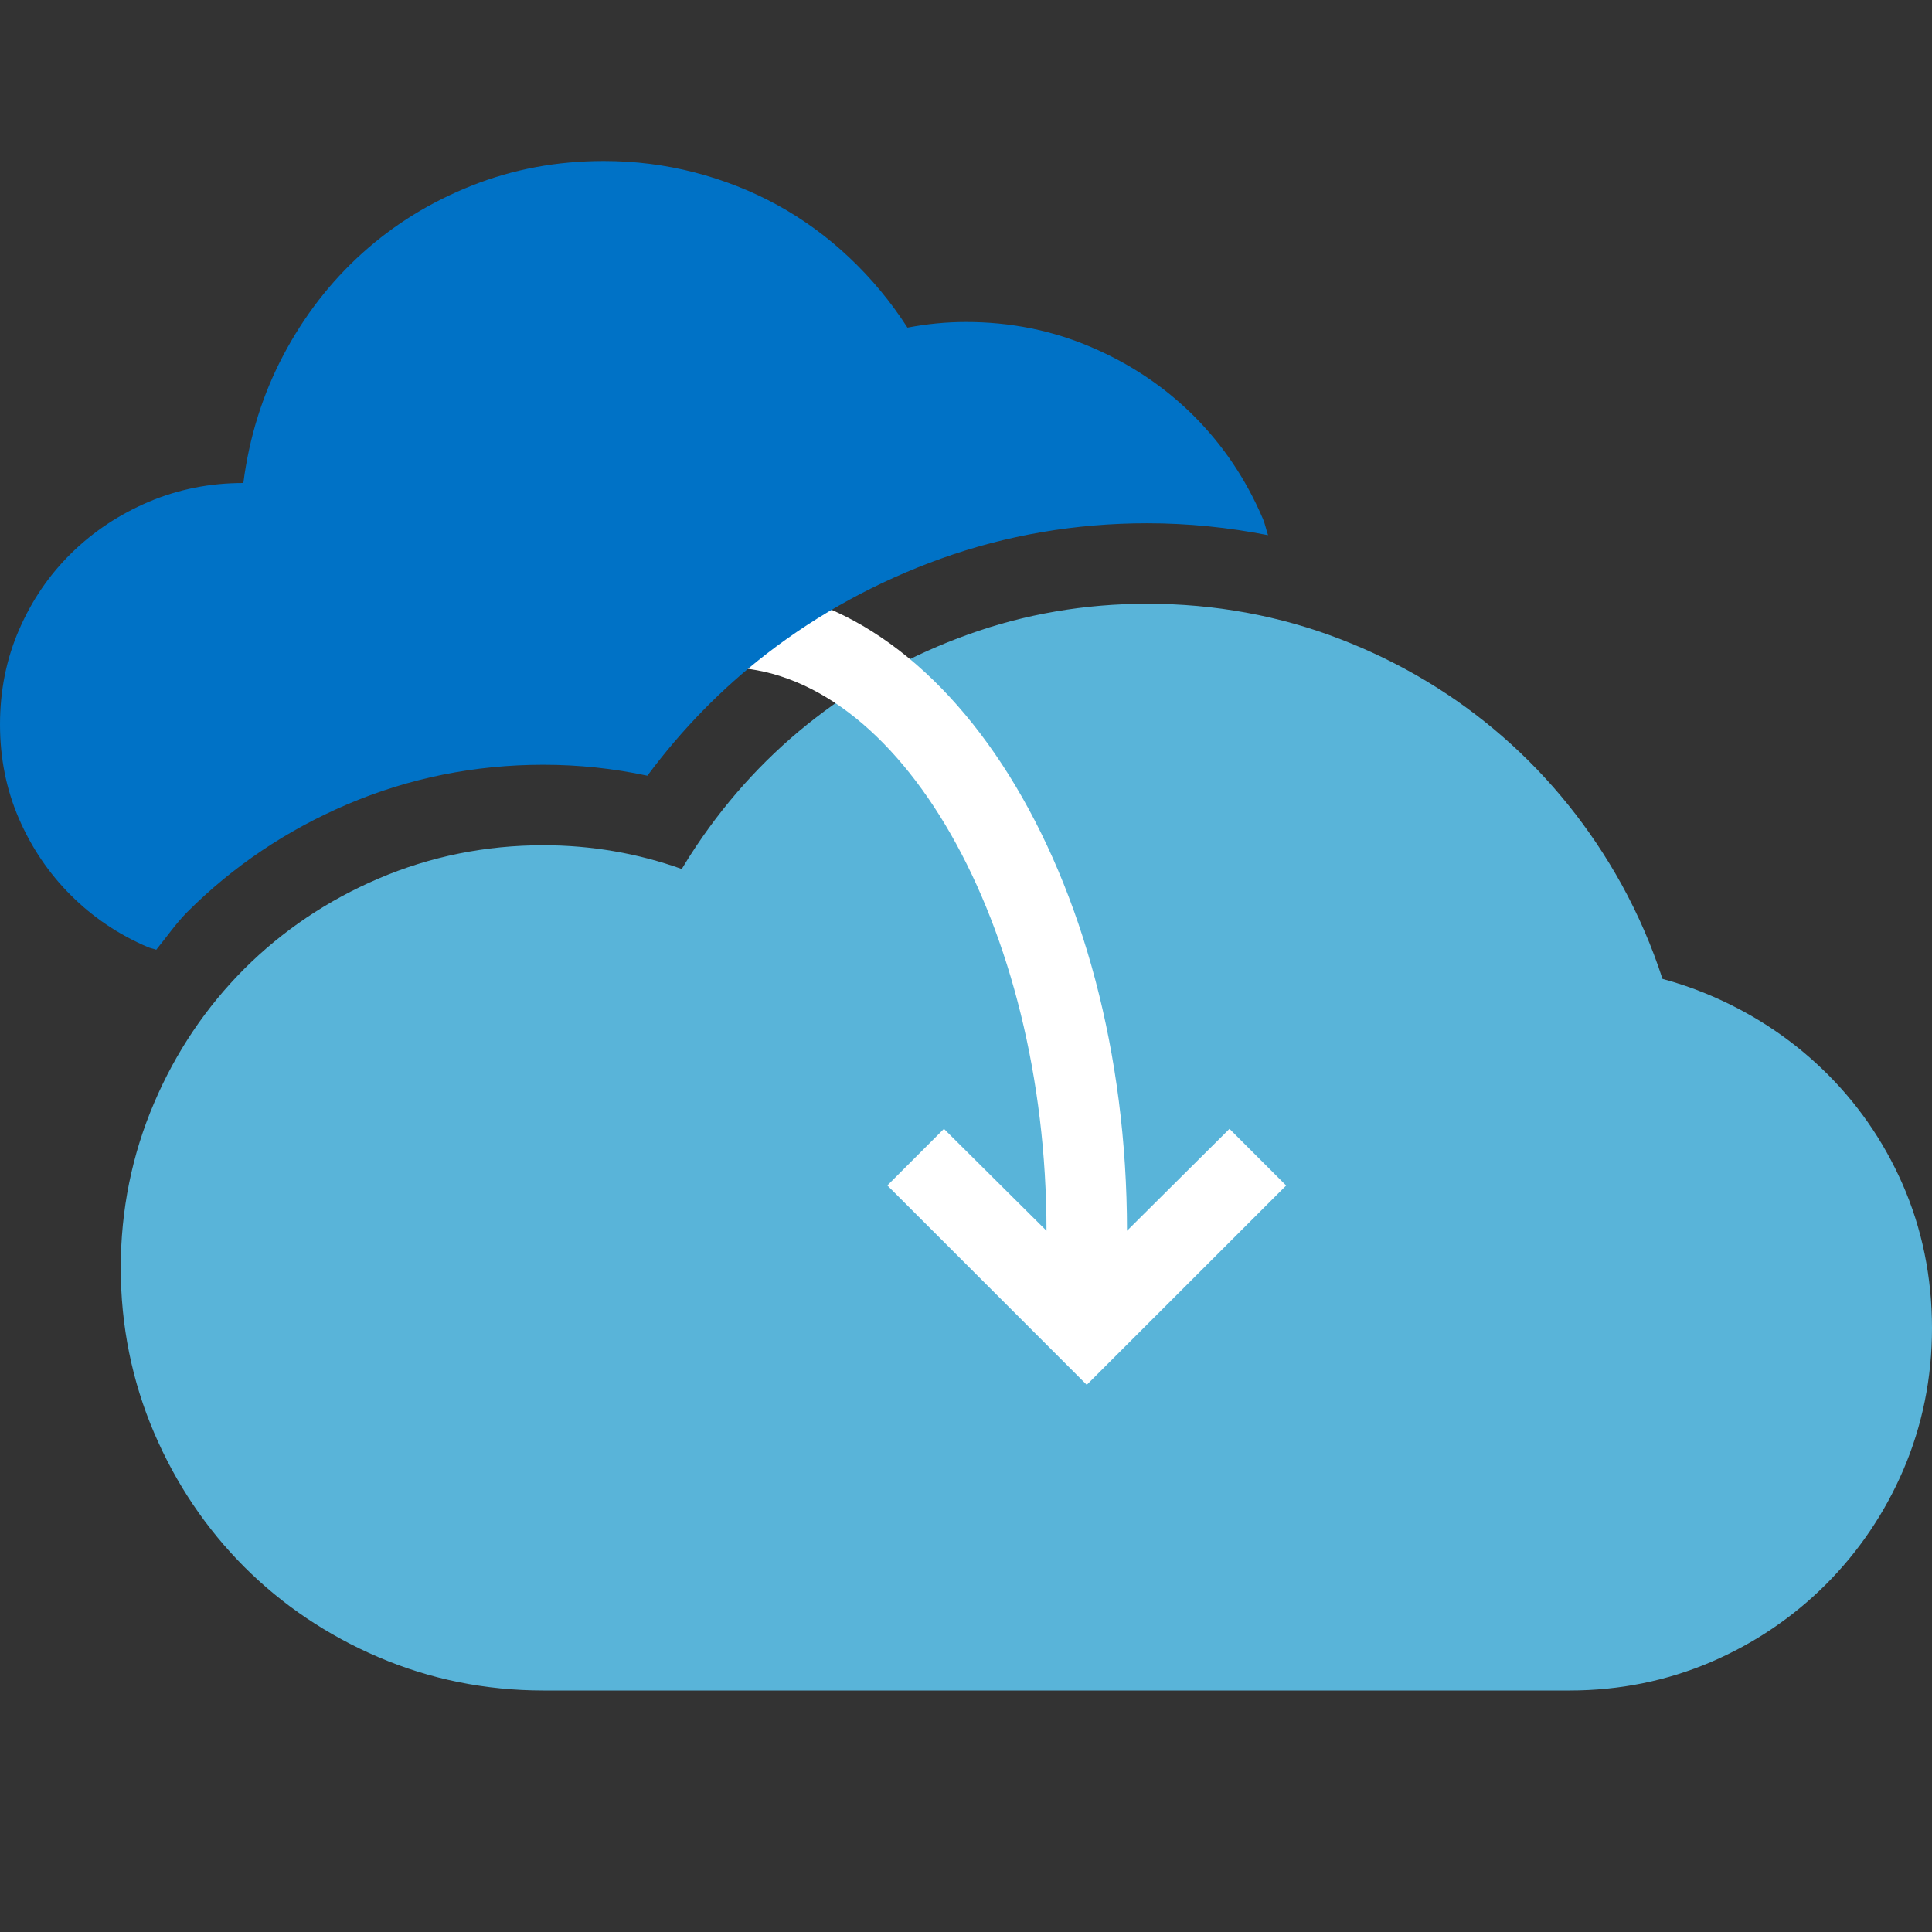 <?xml version="1.0" encoding="utf-8"?>
<!-- Generator: Adobe Illustrator 21.1.0, SVG Export Plug-In . SVG Version: 6.00 Build 0)  -->
<!DOCTYPE svg PUBLIC "-//W3C//DTD SVG 1.1//EN" "http://www.w3.org/Graphics/SVG/1.1/DTD/svg11.dtd">
<svg version="1.1" id="Layer_1" xmlns="http://www.w3.org/2000/svg" xmlns:xlink="http://www.w3.org/1999/xlink" x="0px" y="0px"
	 width="24px" height="24px" viewBox="0 0 24 24" enable-background="new 0 0 24 24" xml:space="preserve">
<rect x="0" y="0" width="24" height="24" fill="#333333" stroke="none"/>
<path fill="#59B4D9" d="M14.25,7.5c-0.772,0-1.521,0.128-2.224,0.382c-0.688,0.247-1.324,0.595-1.891,1.033
	C9.562,9.356,9.063,9.892,8.65,10.509c-0.063,0.094-0.123,0.189-0.181,0.286C7.92,10.599,7.342,10.5,6.75,10.5
	c-0.717,0-1.406,0.139-2.048,0.414c-0.632,0.27-1.192,0.647-1.667,1.121c-0.474,0.474-0.852,1.035-1.121,1.667
	C1.639,14.344,1.5,15.033,1.5,15.75c0,0.717,0.139,1.406,0.414,2.048c0.27,0.632,0.647,1.192,1.121,1.667
	c0.474,0.474,1.035,0.851,1.667,1.121C5.344,20.861,6.033,21,6.75,21H19.5c0.617,0,1.209-0.12,1.759-0.356
	c0.537-0.231,1.016-0.555,1.423-0.962s0.731-0.886,0.962-1.423C23.88,17.709,24,17.117,24,16.5c0-0.637-0.124-1.241-0.368-1.795
	c-0.239-0.542-0.574-1.022-0.997-1.427c-0.416-0.399-0.903-0.714-1.447-0.937c-0.175-0.072-0.354-0.132-0.536-0.181
	c-0.132-0.407-0.302-0.799-0.508-1.173c-0.388-0.701-0.884-1.318-1.475-1.834S17.4,8.229,16.653,7.941
	C15.898,7.648,15.089,7.5,14.25,7.5L14.25,7.5z"/>
<path fill="#FFFFFF" d="M14,15.289c0-4.418-2.239-8-5-8l0,0v1c2.168,0,4,3.206,4,7c0,0-1.274-1.266-1.274-1.266l-0.703,0.703
	l2.477,2.477l2.477-2.476l-0.704-0.704C15.273,14.023,14,15.289,14,15.289z"/>
<path fill="#0072C6" d="M1.836,11.765c0.034,0.015,0.071,0.02,0.105,0.033c0.129-0.157,0.243-0.326,0.387-0.47
	c0.565-0.565,1.231-1.014,1.981-1.334C5.076,9.666,5.897,9.5,6.75,9.5c0.438,0,0.87,0.046,1.292,0.136
	c0.427-0.575,0.924-1.083,1.481-1.514c0.65-0.502,1.378-0.899,2.164-1.182C12.5,6.648,13.362,6.5,14.25,6.5
	c0.511,0,1.013,0.052,1.502,0.148c-0.024-0.068-0.036-0.14-0.065-0.206c-0.208-0.487-0.493-0.911-0.855-1.273
	c-0.362-0.362-0.787-0.647-1.273-0.855C13.071,4.104,12.552,4,12,4c-0.239,0-0.482,0.023-0.727,0.07
	c-0.208-0.323-0.449-0.613-0.723-0.871c-0.273-0.258-0.571-0.475-0.895-0.653C9.333,2.37,8.989,2.235,8.625,2.141
	C8.261,2.047,7.885,2,7.5,2C6.922,2,6.376,2.101,5.863,2.305C5.35,2.508,4.896,2.788,4.5,3.145s-0.723,0.78-0.981,1.269
	S3.096,5.432,3.023,6C2.607,6,2.215,6.078,1.847,6.234C1.481,6.39,1.16,6.603,0.887,6.871C0.613,7.139,0.397,7.455,0.238,7.82
	S0,8.578,0,9c0,0.417,0.078,0.806,0.234,1.167c0.157,0.362,0.371,0.68,0.645,0.953C1.153,11.394,1.471,11.609,1.836,11.765z"/>
</svg>
